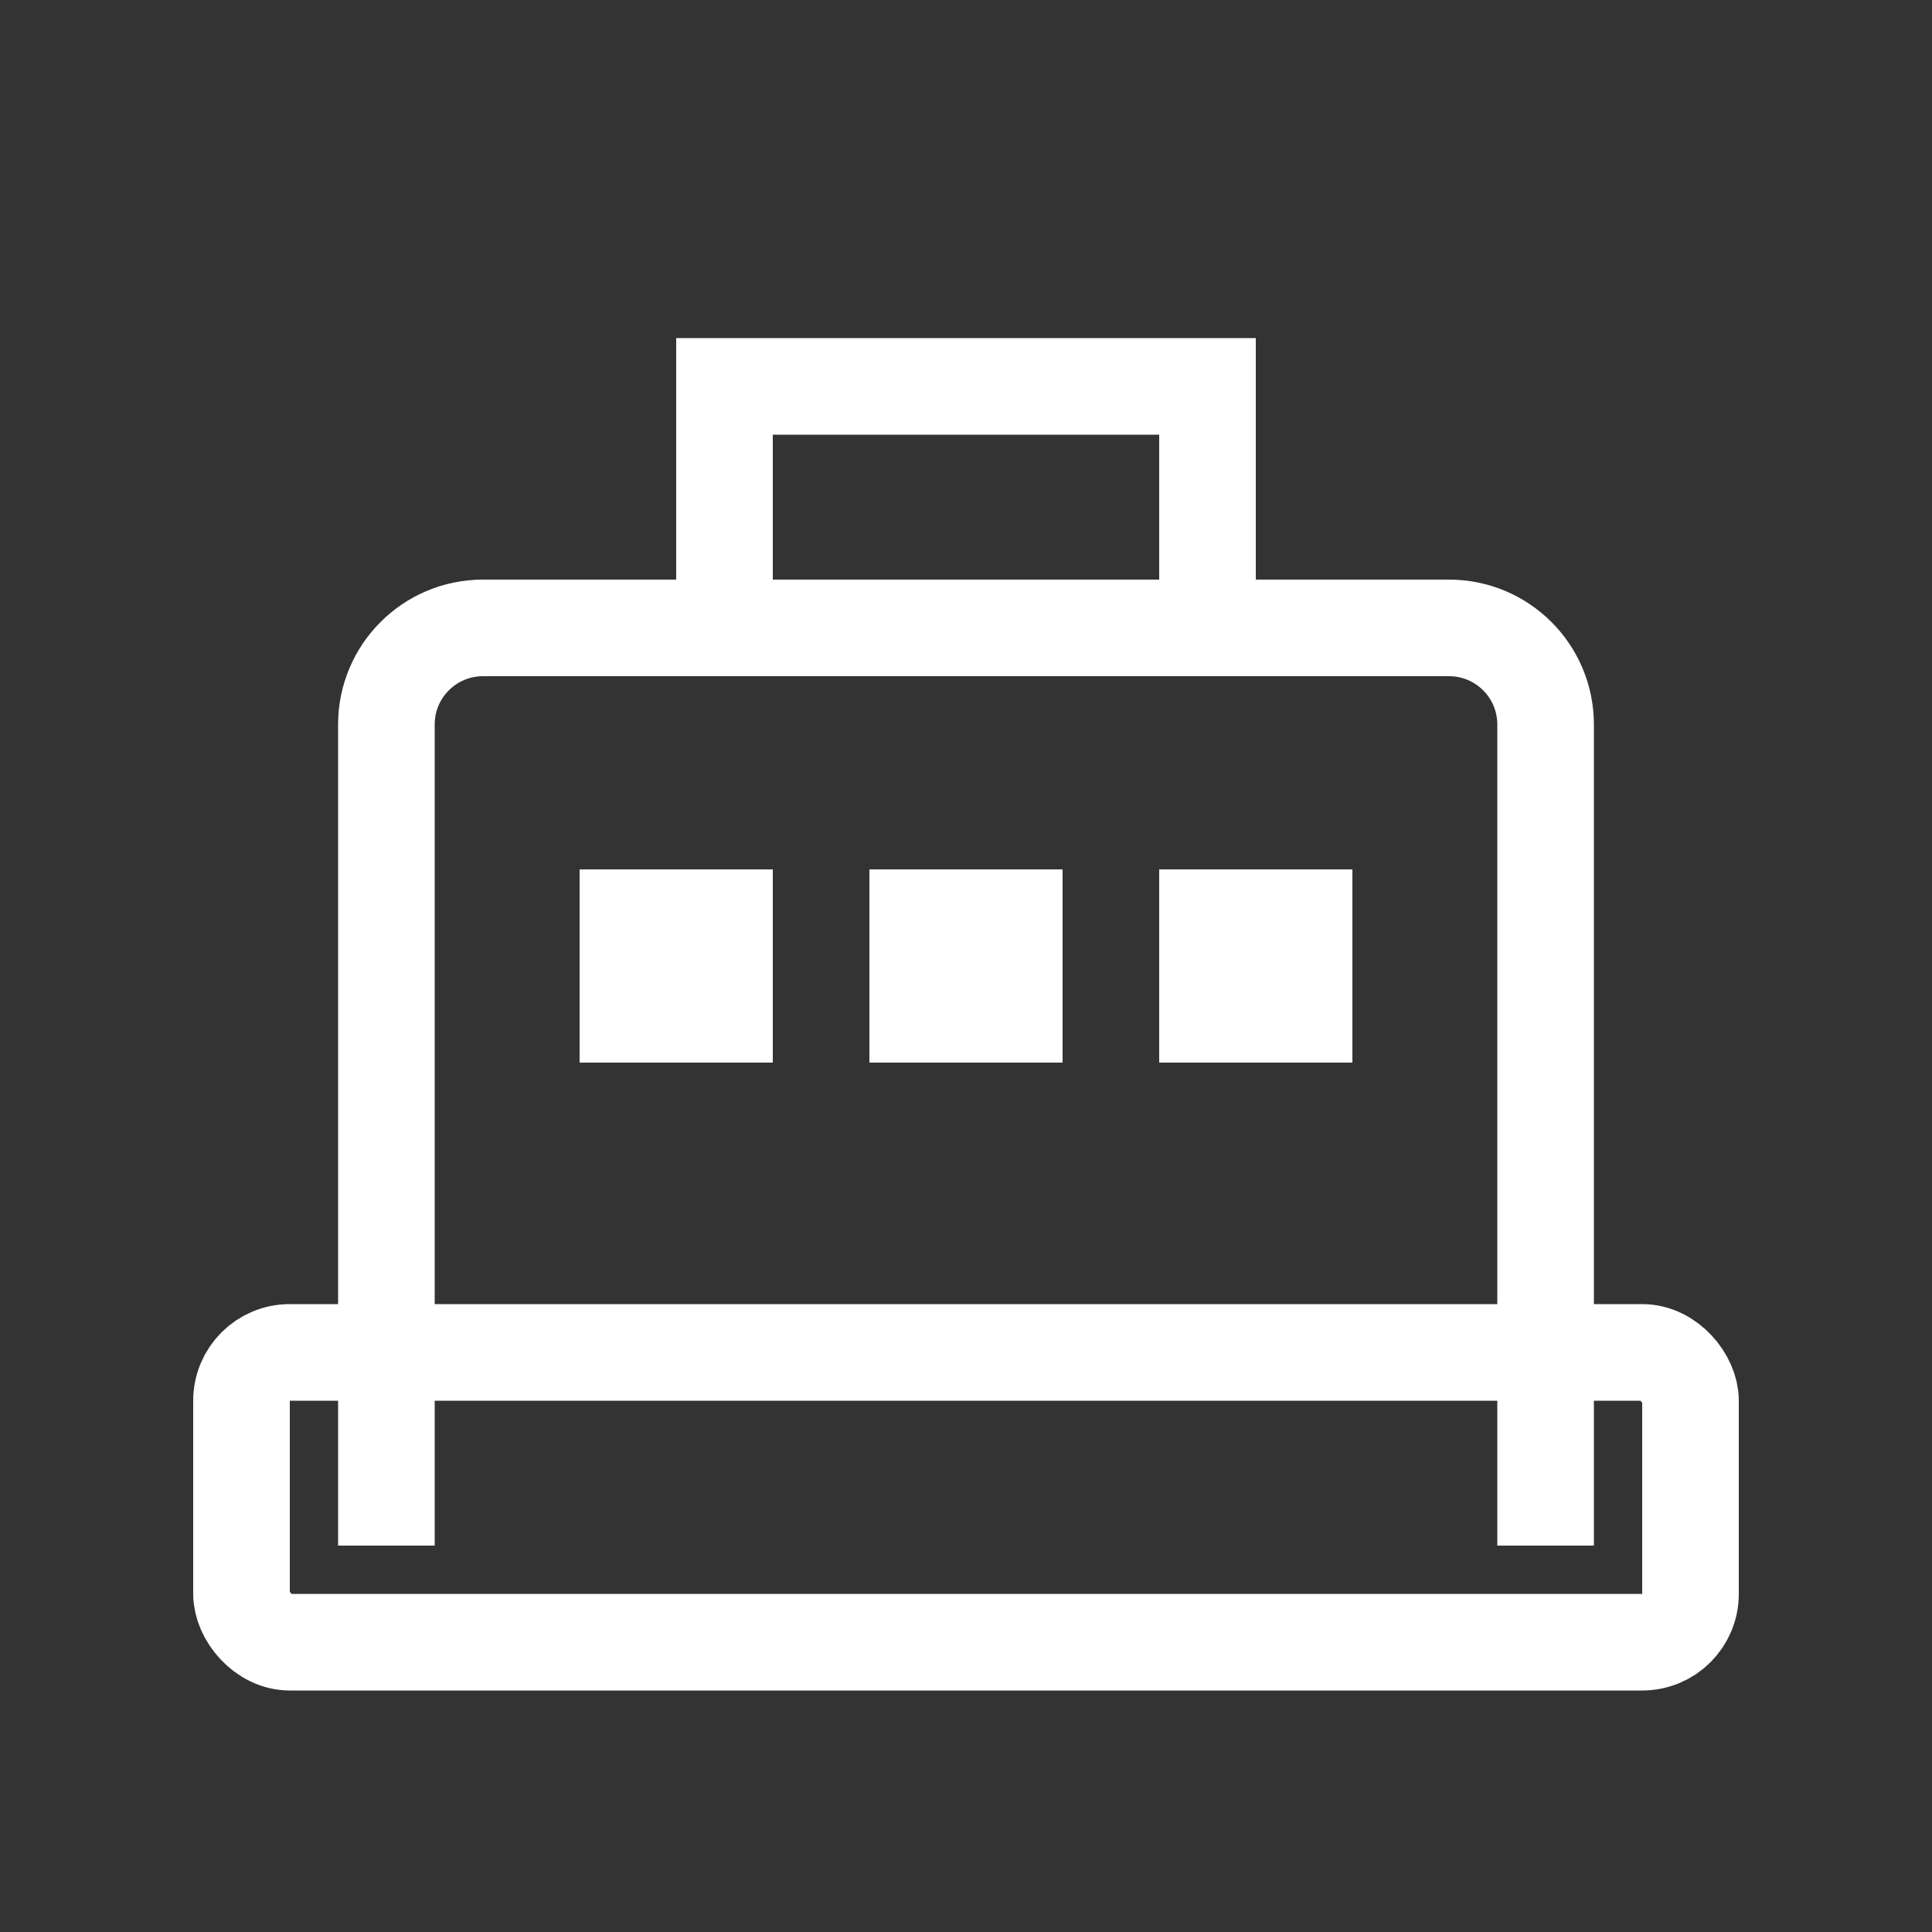 <?xml version="1.0" encoding="UTF-8"?>
<svg width="40" height="40" viewBox="0 0 40 40" fill="none" xmlns="http://www.w3.org/2000/svg">
  <rect x="0" y="0" width="40" height="40" fill="#333333" stroke="none"/>
  <path d="M8 32V15C8 13.895 8.895 13 10 13H30C31.105 13 32 13.895 32 15V32" stroke="white" stroke-width="2"/>
  <rect x="5" y="28" width="30" height="6" rx="1" stroke="white" stroke-width="2"/>
  <path d="M15 13V8H25V13" stroke="white" stroke-width="2"/>
  <rect x="12" y="18" width="4" height="4" fill="white"/>
  <rect x="18" y="18" width="4" height="4" fill="white"/>
  <rect x="24" y="18" width="4" height="4" fill="white"/>
</svg> 